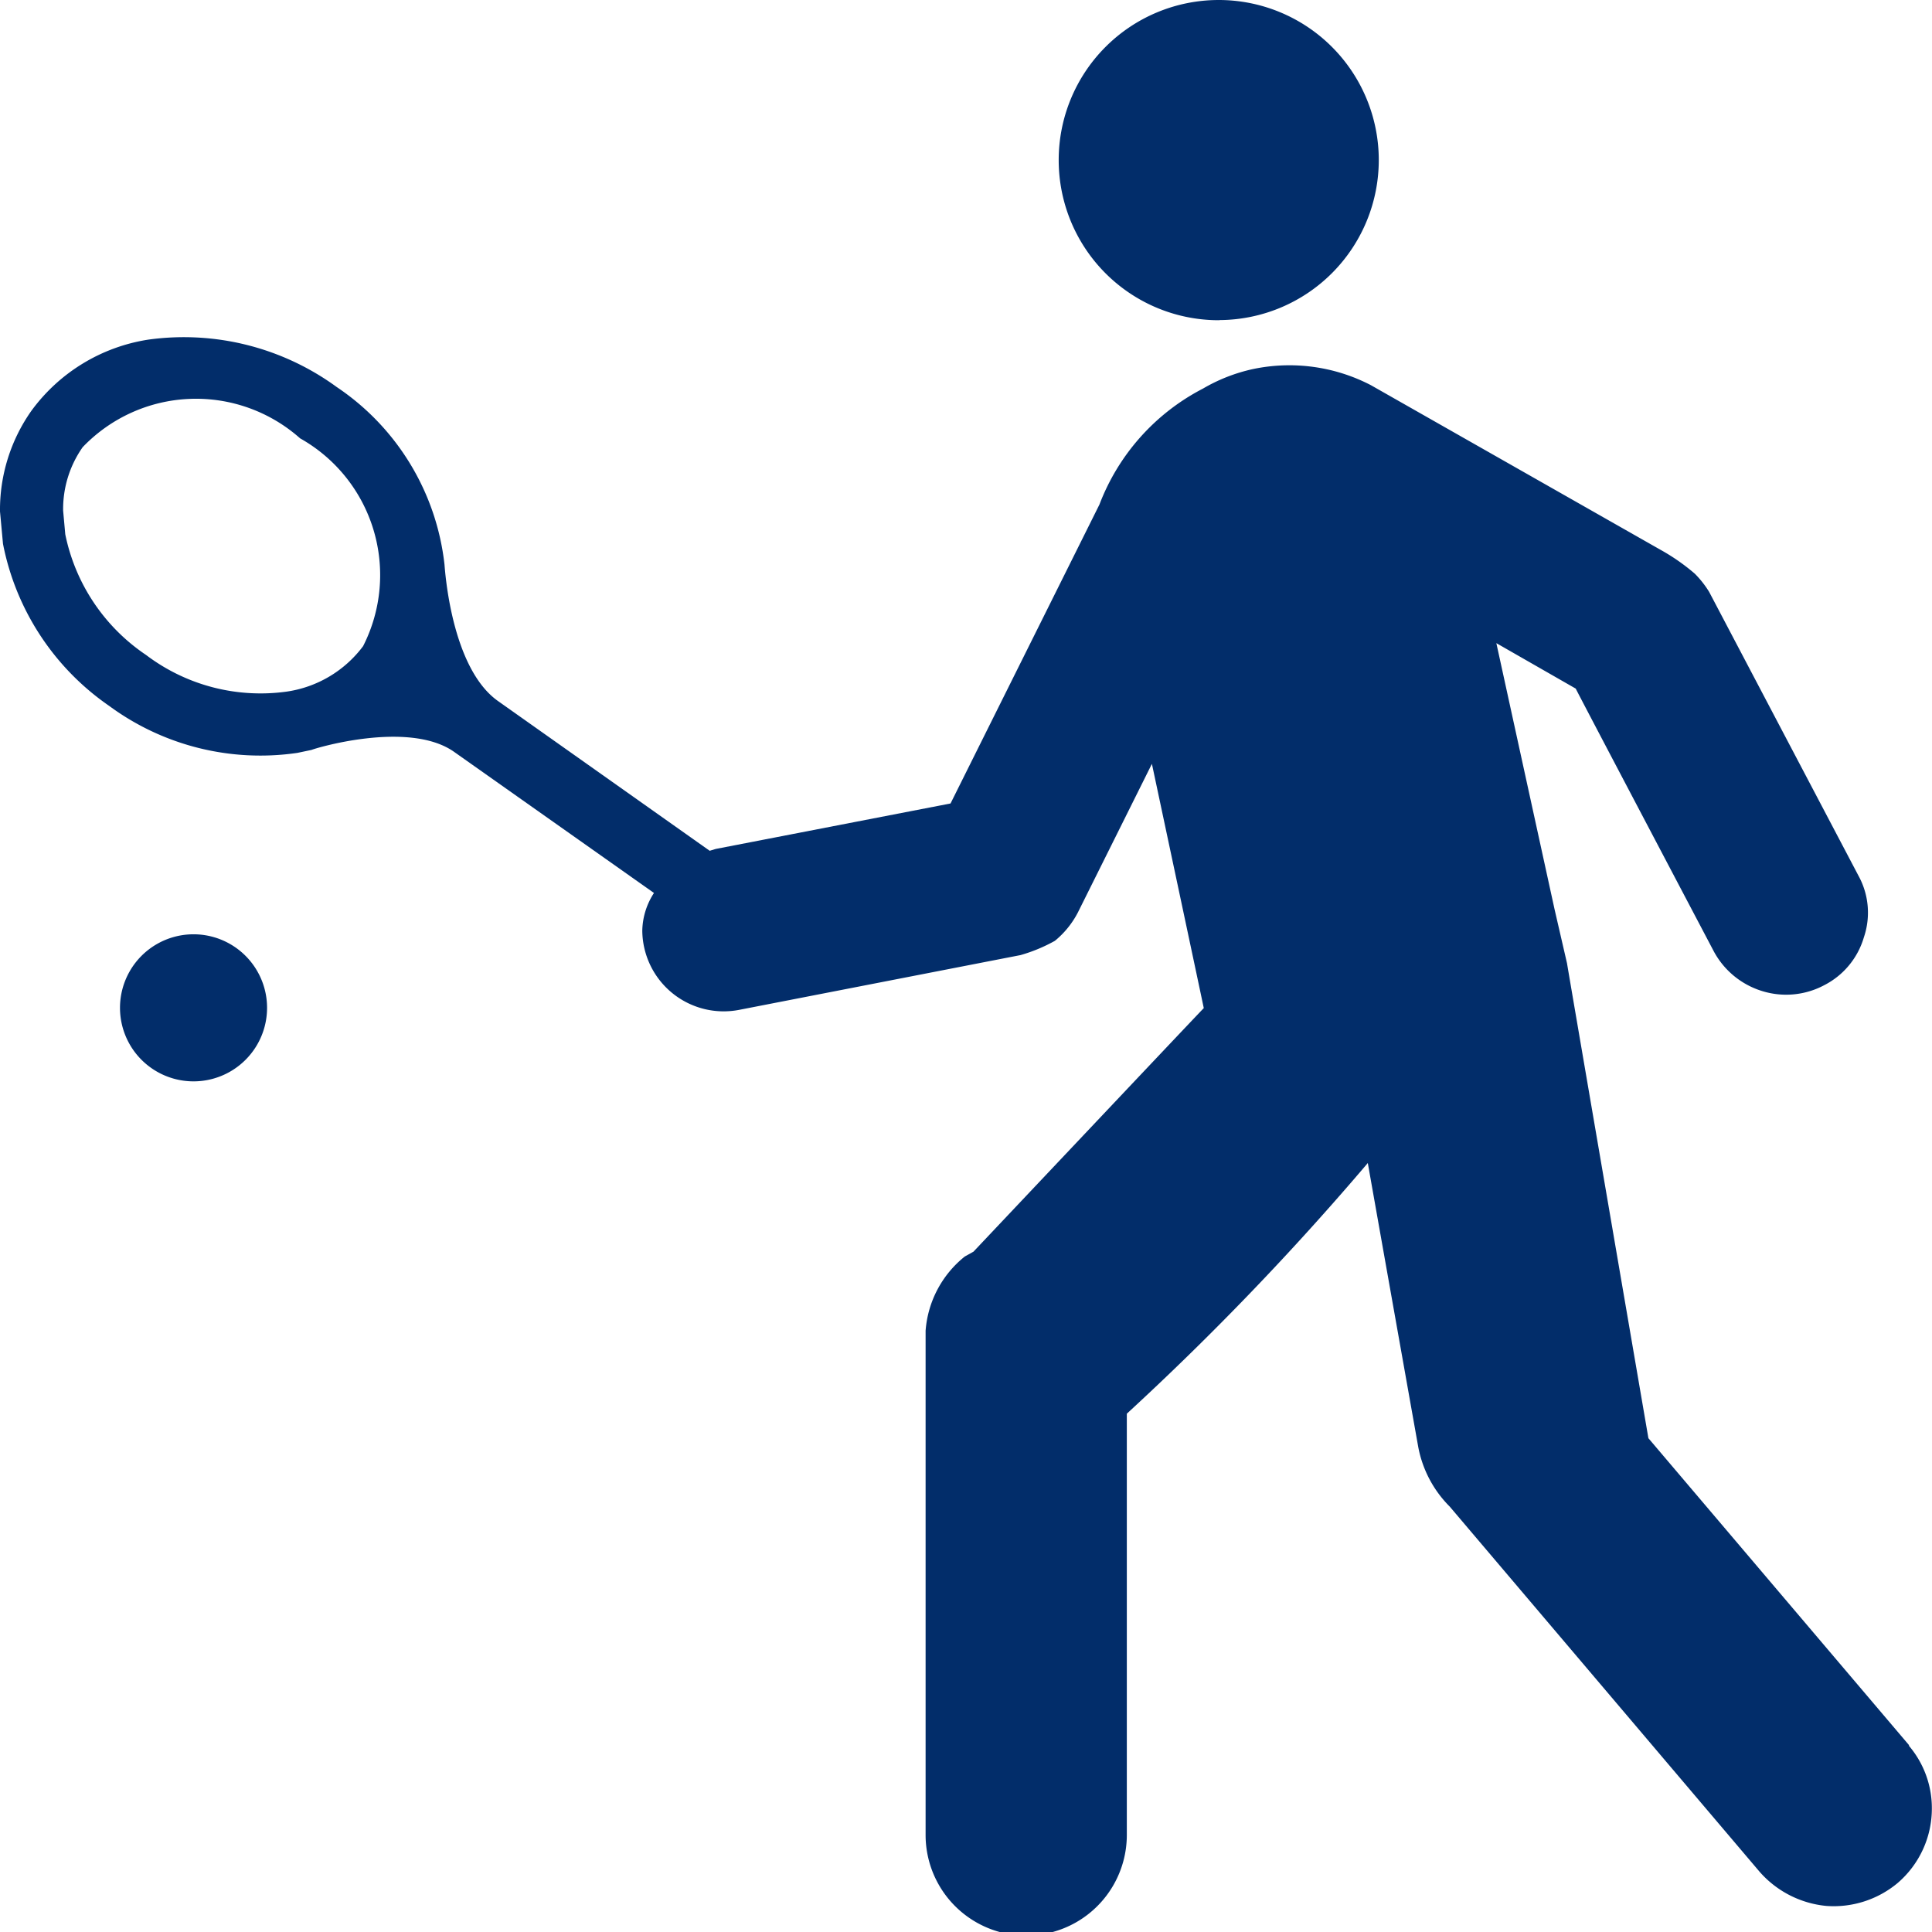 <svg xmlns="http://www.w3.org/2000/svg" width="13.557" height="13.558" viewBox="0 0 13.557 13.558"><path d="M2.078,7.273a.516.516,0,1,0,0,1.032.516.516,0,0,0,0-1.032Zm7.2-4.31A1.123,1.123,0,1,0,8.149,1.843,1.123,1.123,0,0,0,9.277,2.964Zm4.838,10-1.829-2.154s-.571-3.325-.571-3.332L11.629,7.1S11.4,6.053,11.22,5.23l.557.319c.014.031.969,1.844.969,1.844a.577.577,0,0,0,.338.278.568.568,0,0,0,.437-.041.551.551,0,0,0,.278-.336.537.537,0,0,0-.038-.432L12.713,4.87a.7.7,0,0,0-.1-.127,1.439,1.439,0,0,0-.241-.168L10.34,3.42a1.241,1.241,0,0,0-.829-.113,1.2,1.2,0,0,0-.35.137,1.527,1.527,0,0,0-.726.813L7.39,6.355l-1.647.319L5.7,6.687,4.217,5.638c-.334-.233-.375-.933-.378-.96a1.73,1.73,0,0,0-.756-1.245A1.819,1.819,0,0,0,1.762,3.1a1.253,1.253,0,0,0-.822.5,1.206,1.206,0,0,0-.22.706l.021.227a1.8,1.8,0,0,0,.746,1.138A1.789,1.789,0,0,0,2.807,6l.1-.021c.01-.007.67-.21.994.01,0,0,1.112.785,1.408.994a.5.5,0,0,0-.082.264.571.571,0,0,0,.681.556l1.973-.384a1.13,1.13,0,0,0,.241-.1.631.631,0,0,0,.162-.2l.519-1.042s.358,1.683.364,1.714C9.129,7.829,7.551,9.5,7.551,9.5l-.061.034a.737.737,0,0,0-.275.521v3.538a.706.706,0,0,0,1.412,0V10.637a19.847,19.847,0,0,0,1.691-1.759c.035.2.354,1.993.354,1.993a.8.8,0,0,0,.221.418s2.174,2.562,2.174,2.562a.713.713,0,0,0,.468.24.7.7,0,0,0,.5-.16.688.688,0,0,0,.241-.522.675.675,0,0,0-.161-.442ZM3.268,5.251a.815.815,0,0,1-.536.319,1.331,1.331,0,0,1-.987-.257,1.343,1.343,0,0,1-.567-.847L1.163,4.3A.755.755,0,0,1,1.3,3.855a1.1,1.1,0,0,1,1.526-.062A1.1,1.1,0,0,1,3.268,5.251Z" transform="translate(-0.72 -0.717)" fill="#022d6a"/></svg>